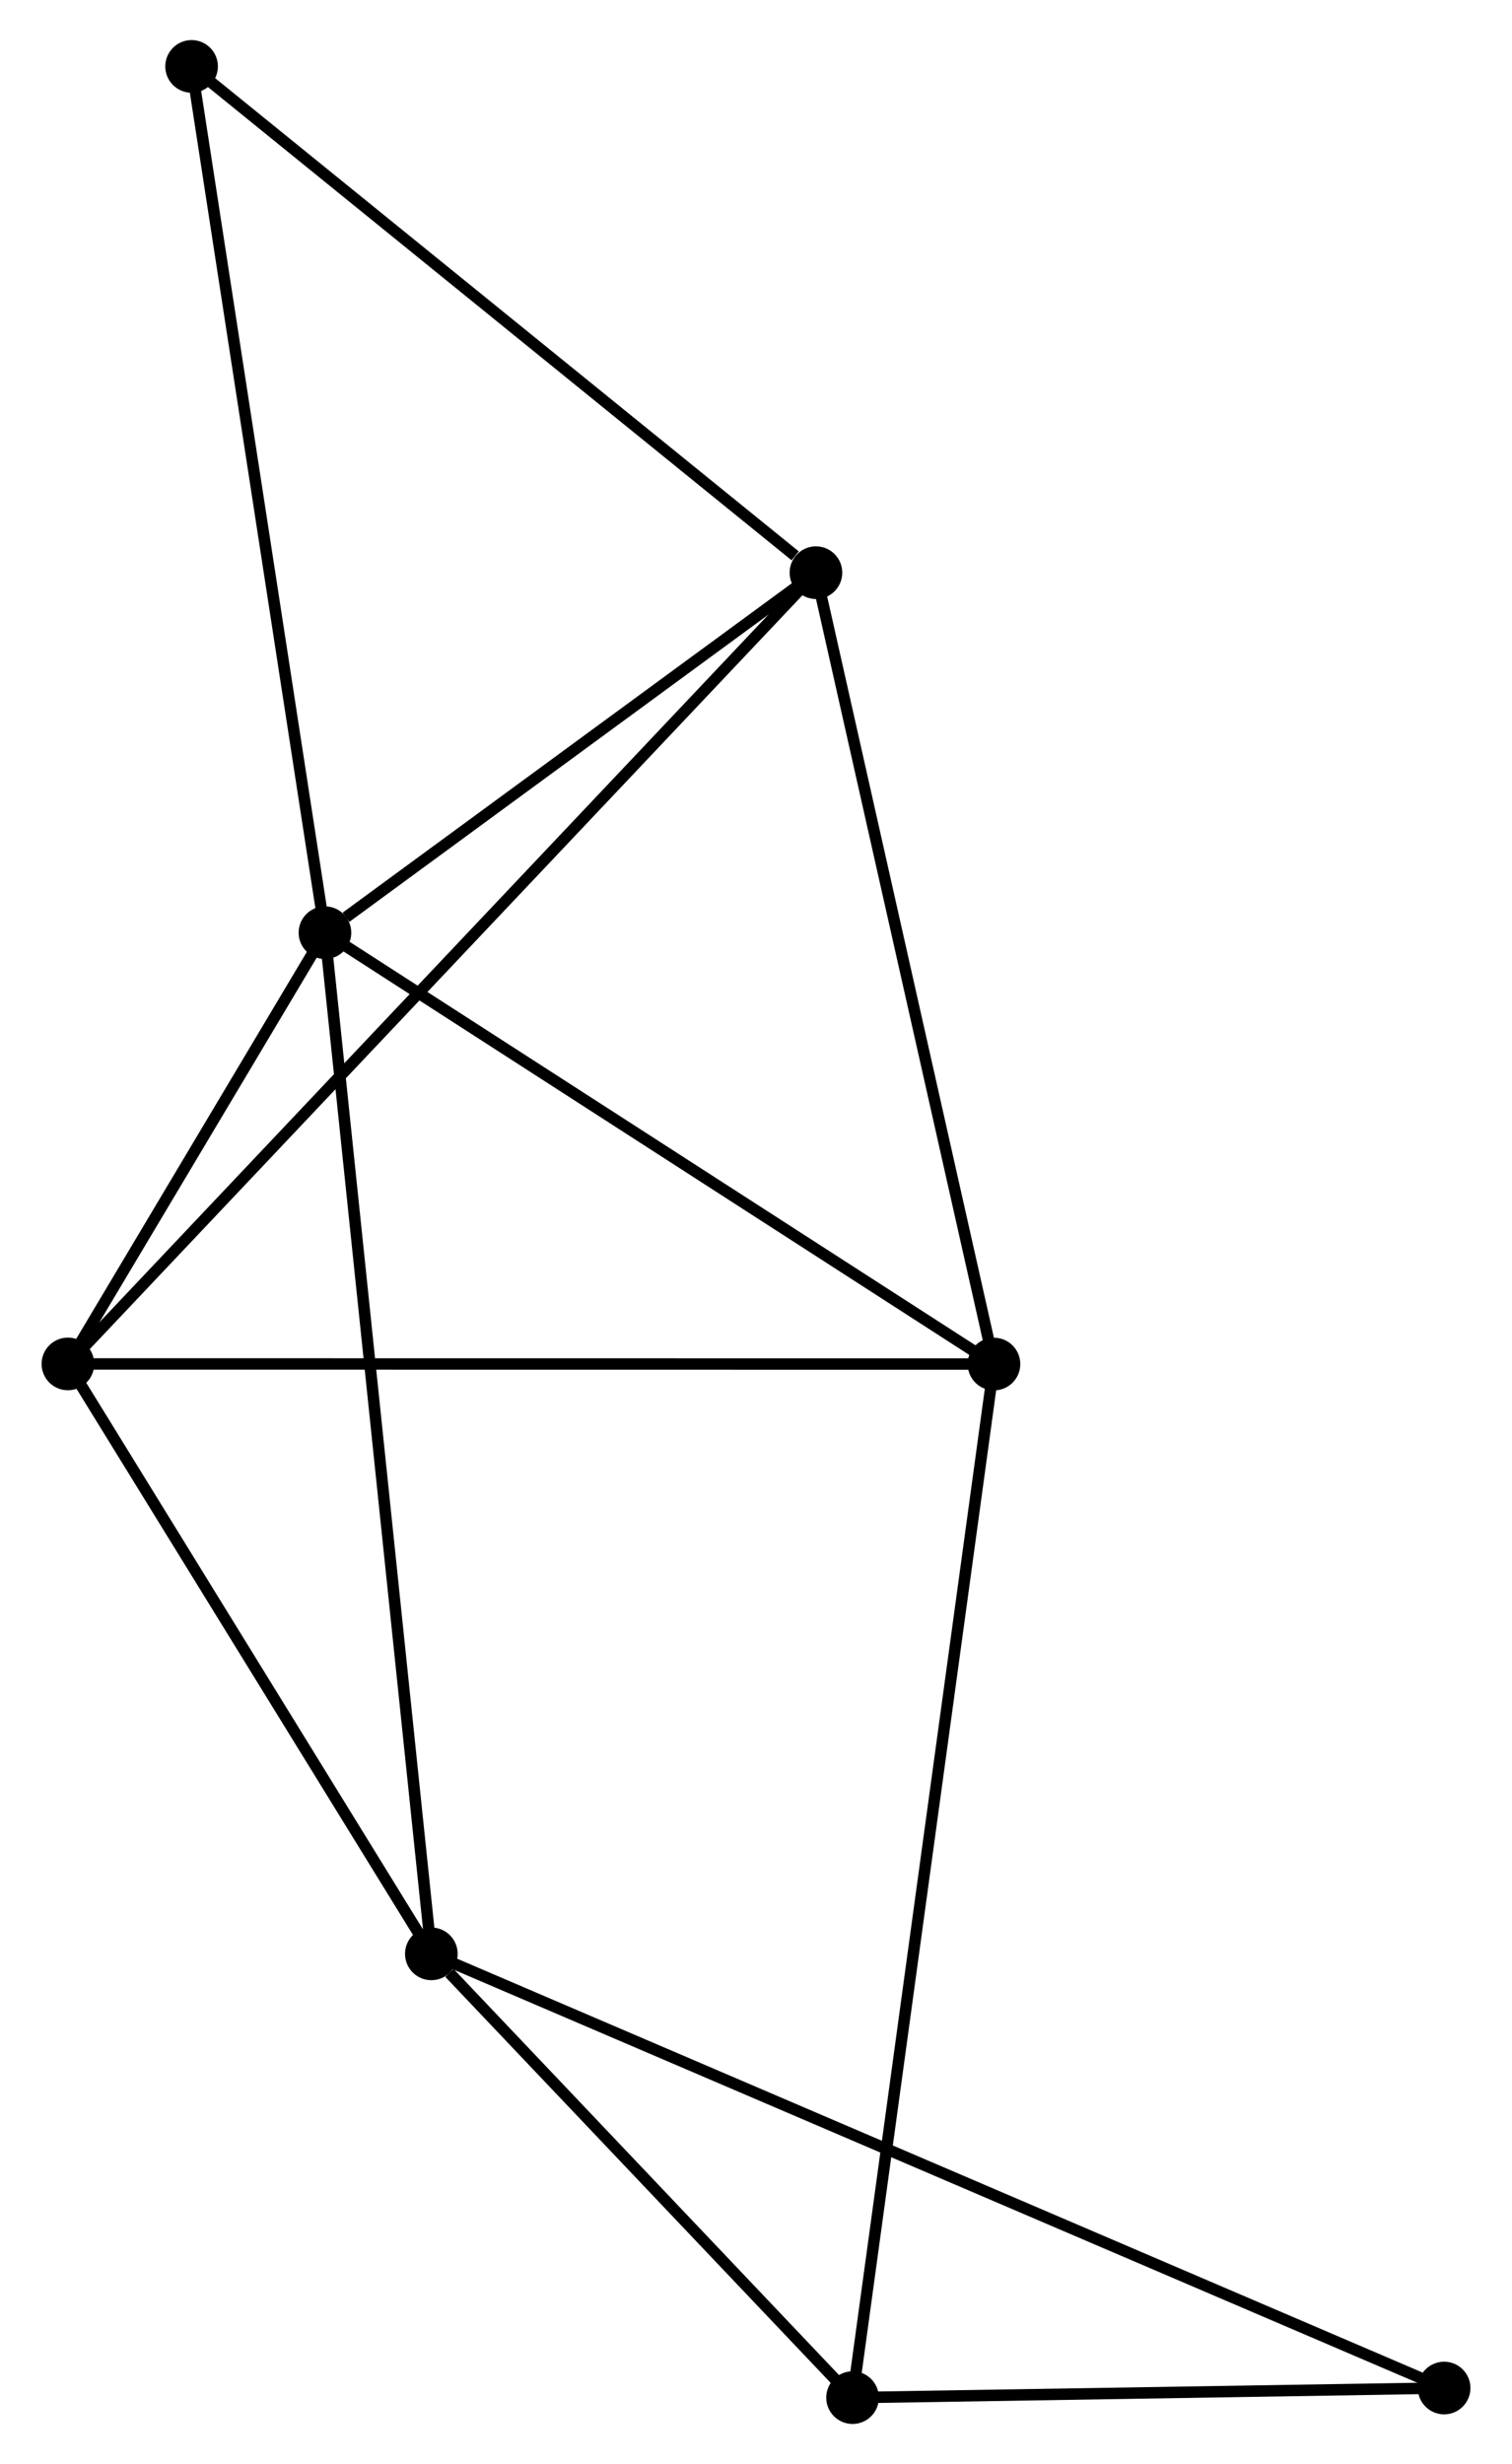 <?xml version="1.0" encoding="UTF-8" standalone="no"?>
<!DOCTYPE svg PUBLIC "-//W3C//DTD SVG 1.1//EN"
 "http://www.w3.org/Graphics/SVG/1.1/DTD/svg11.dtd">
<!-- Generated by graphviz version 2.36.0 (20140111.2315)
 -->
<!-- Title: %3 Pages: 1 -->
<svg width="132pt" height="215pt"
 viewBox="0.00 0.00 131.86 215.21" xmlns="http://www.w3.org/2000/svg" xmlns:xlink="http://www.w3.org/1999/xlink">
<g id="graph0" class="graph" transform="scale(1 1) rotate(0) translate(4 211.215)">
<title>%3</title>
<!-- 0 -->
<g id="node1" class="node"><title>0</title>
<ellipse fill="black" stroke="black" cx="24.262" cy="-129.751" rx="1.8" ry="1.8"/>
</g>
<!-- 1 -->
<g id="node2" class="node"><title>1</title>
<ellipse fill="black" stroke="black" cx="67.168" cy="-161.196" rx="1.8" ry="1.8"/>
</g>
<!-- 0&#45;&#45;1 -->
<g id="edge1" class="edge"><title>0&#45;&#45;1</title>
<path fill="none" stroke="black" d="M26.105,-131.102C33.163,-136.275 58.416,-154.782 65.379,-159.885"/>
</g>
<!-- 2 -->
<g id="node3" class="node"><title>2</title>
<ellipse fill="black" stroke="black" cx="1.8" cy="-92.086" rx="1.8" ry="1.8"/>
</g>
<!-- 0&#45;&#45;2 -->
<g id="edge2" class="edge"><title>0&#45;&#45;2</title>
<path fill="none" stroke="black" d="M23.296,-128.133C19.602,-121.937 6.382,-99.769 2.737,-93.656"/>
</g>
<!-- 3 -->
<g id="node4" class="node"><title>3</title>
<ellipse fill="black" stroke="black" cx="82.726" cy="-92.075" rx="1.8" ry="1.8"/>
</g>
<!-- 0&#45;&#45;3 -->
<g id="edge3" class="edge"><title>0&#45;&#45;3</title>
<path fill="none" stroke="black" d="M25.948,-128.664C34.486,-123.163 72.853,-98.438 81.144,-93.095"/>
</g>
<!-- 4 -->
<g id="node5" class="node"><title>4</title>
<ellipse fill="black" stroke="black" cx="33.559" cy="-40.56" rx="1.8" ry="1.8"/>
</g>
<!-- 0&#45;&#45;4 -->
<g id="edge4" class="edge"><title>0&#45;&#45;4</title>
<path fill="none" stroke="black" d="M24.456,-127.888C25.666,-116.281 32.159,-53.99 33.366,-42.413"/>
</g>
<!-- 7 -->
<g id="node6" class="node"><title>7</title>
<ellipse fill="black" stroke="black" cx="12.608" cy="-205.415" rx="1.8" ry="1.8"/>
</g>
<!-- 0&#45;&#45;7 -->
<g id="edge5" class="edge"><title>0&#45;&#45;7</title>
<path fill="none" stroke="black" d="M23.973,-131.622C22.361,-142.09 14.472,-193.313 12.886,-203.61"/>
</g>
<!-- 1&#45;&#45;2 -->
<g id="edge6" class="edge"><title>1&#45;&#45;2</title>
<path fill="none" stroke="black" d="M65.802,-159.752C57.295,-150.758 11.643,-102.492 3.158,-93.521"/>
</g>
<!-- 1&#45;&#45;3 -->
<g id="edge7" class="edge"><title>1&#45;&#45;3</title>
<path fill="none" stroke="black" d="M67.617,-159.202C69.889,-149.108 80.099,-103.748 82.305,-93.946"/>
</g>
<!-- 1&#45;&#45;7 -->
<g id="edge8" class="edge"><title>1&#45;&#45;7</title>
<path fill="none" stroke="black" d="M65.353,-162.667C56.921,-169.501 21.671,-198.07 14.06,-204.238"/>
</g>
<!-- 2&#45;&#45;3 -->
<g id="edge9" class="edge"><title>2&#45;&#45;3</title>
<path fill="none" stroke="black" d="M3.8,-92.085C14.997,-92.084 69.783,-92.077 80.796,-92.076"/>
</g>
<!-- 2&#45;&#45;4 -->
<g id="edge10" class="edge"><title>2&#45;&#45;4</title>
<path fill="none" stroke="black" d="M2.857,-90.371C7.679,-82.548 27.569,-50.279 32.466,-42.334"/>
</g>
<!-- 5 -->
<g id="node7" class="node"><title>5</title>
<ellipse fill="black" stroke="black" cx="70.368" cy="-1.8" rx="1.8" ry="1.8"/>
</g>
<!-- 3&#45;&#45;5 -->
<g id="edge11" class="edge"><title>3&#45;&#45;5</title>
<path fill="none" stroke="black" d="M82.468,-90.19C80.86,-78.441 72.229,-15.393 70.625,-3.675"/>
</g>
<!-- 4&#45;&#45;5 -->
<g id="edge12" class="edge"><title>4&#45;&#45;5</title>
<path fill="none" stroke="black" d="M35.141,-38.895C41.196,-32.519 62.86,-9.706 68.833,-3.416"/>
</g>
<!-- 6 -->
<g id="node8" class="node"><title>6</title>
<ellipse fill="black" stroke="black" cx="122.063" cy="-2.639" rx="1.8" ry="1.8"/>
</g>
<!-- 4&#45;&#45;6 -->
<g id="edge13" class="edge"><title>4&#45;&#45;6</title>
<path fill="none" stroke="black" d="M35.408,-39.768C46.926,-34.833 108.736,-8.349 120.225,-3.427"/>
</g>
<!-- 5&#45;&#45;6 -->
<g id="edge14" class="edge"><title>5&#45;&#45;6</title>
<path fill="none" stroke="black" d="M72.589,-1.836C81.093,-1.974 111.518,-2.468 119.908,-2.604"/>
</g>
</g>
</svg>
